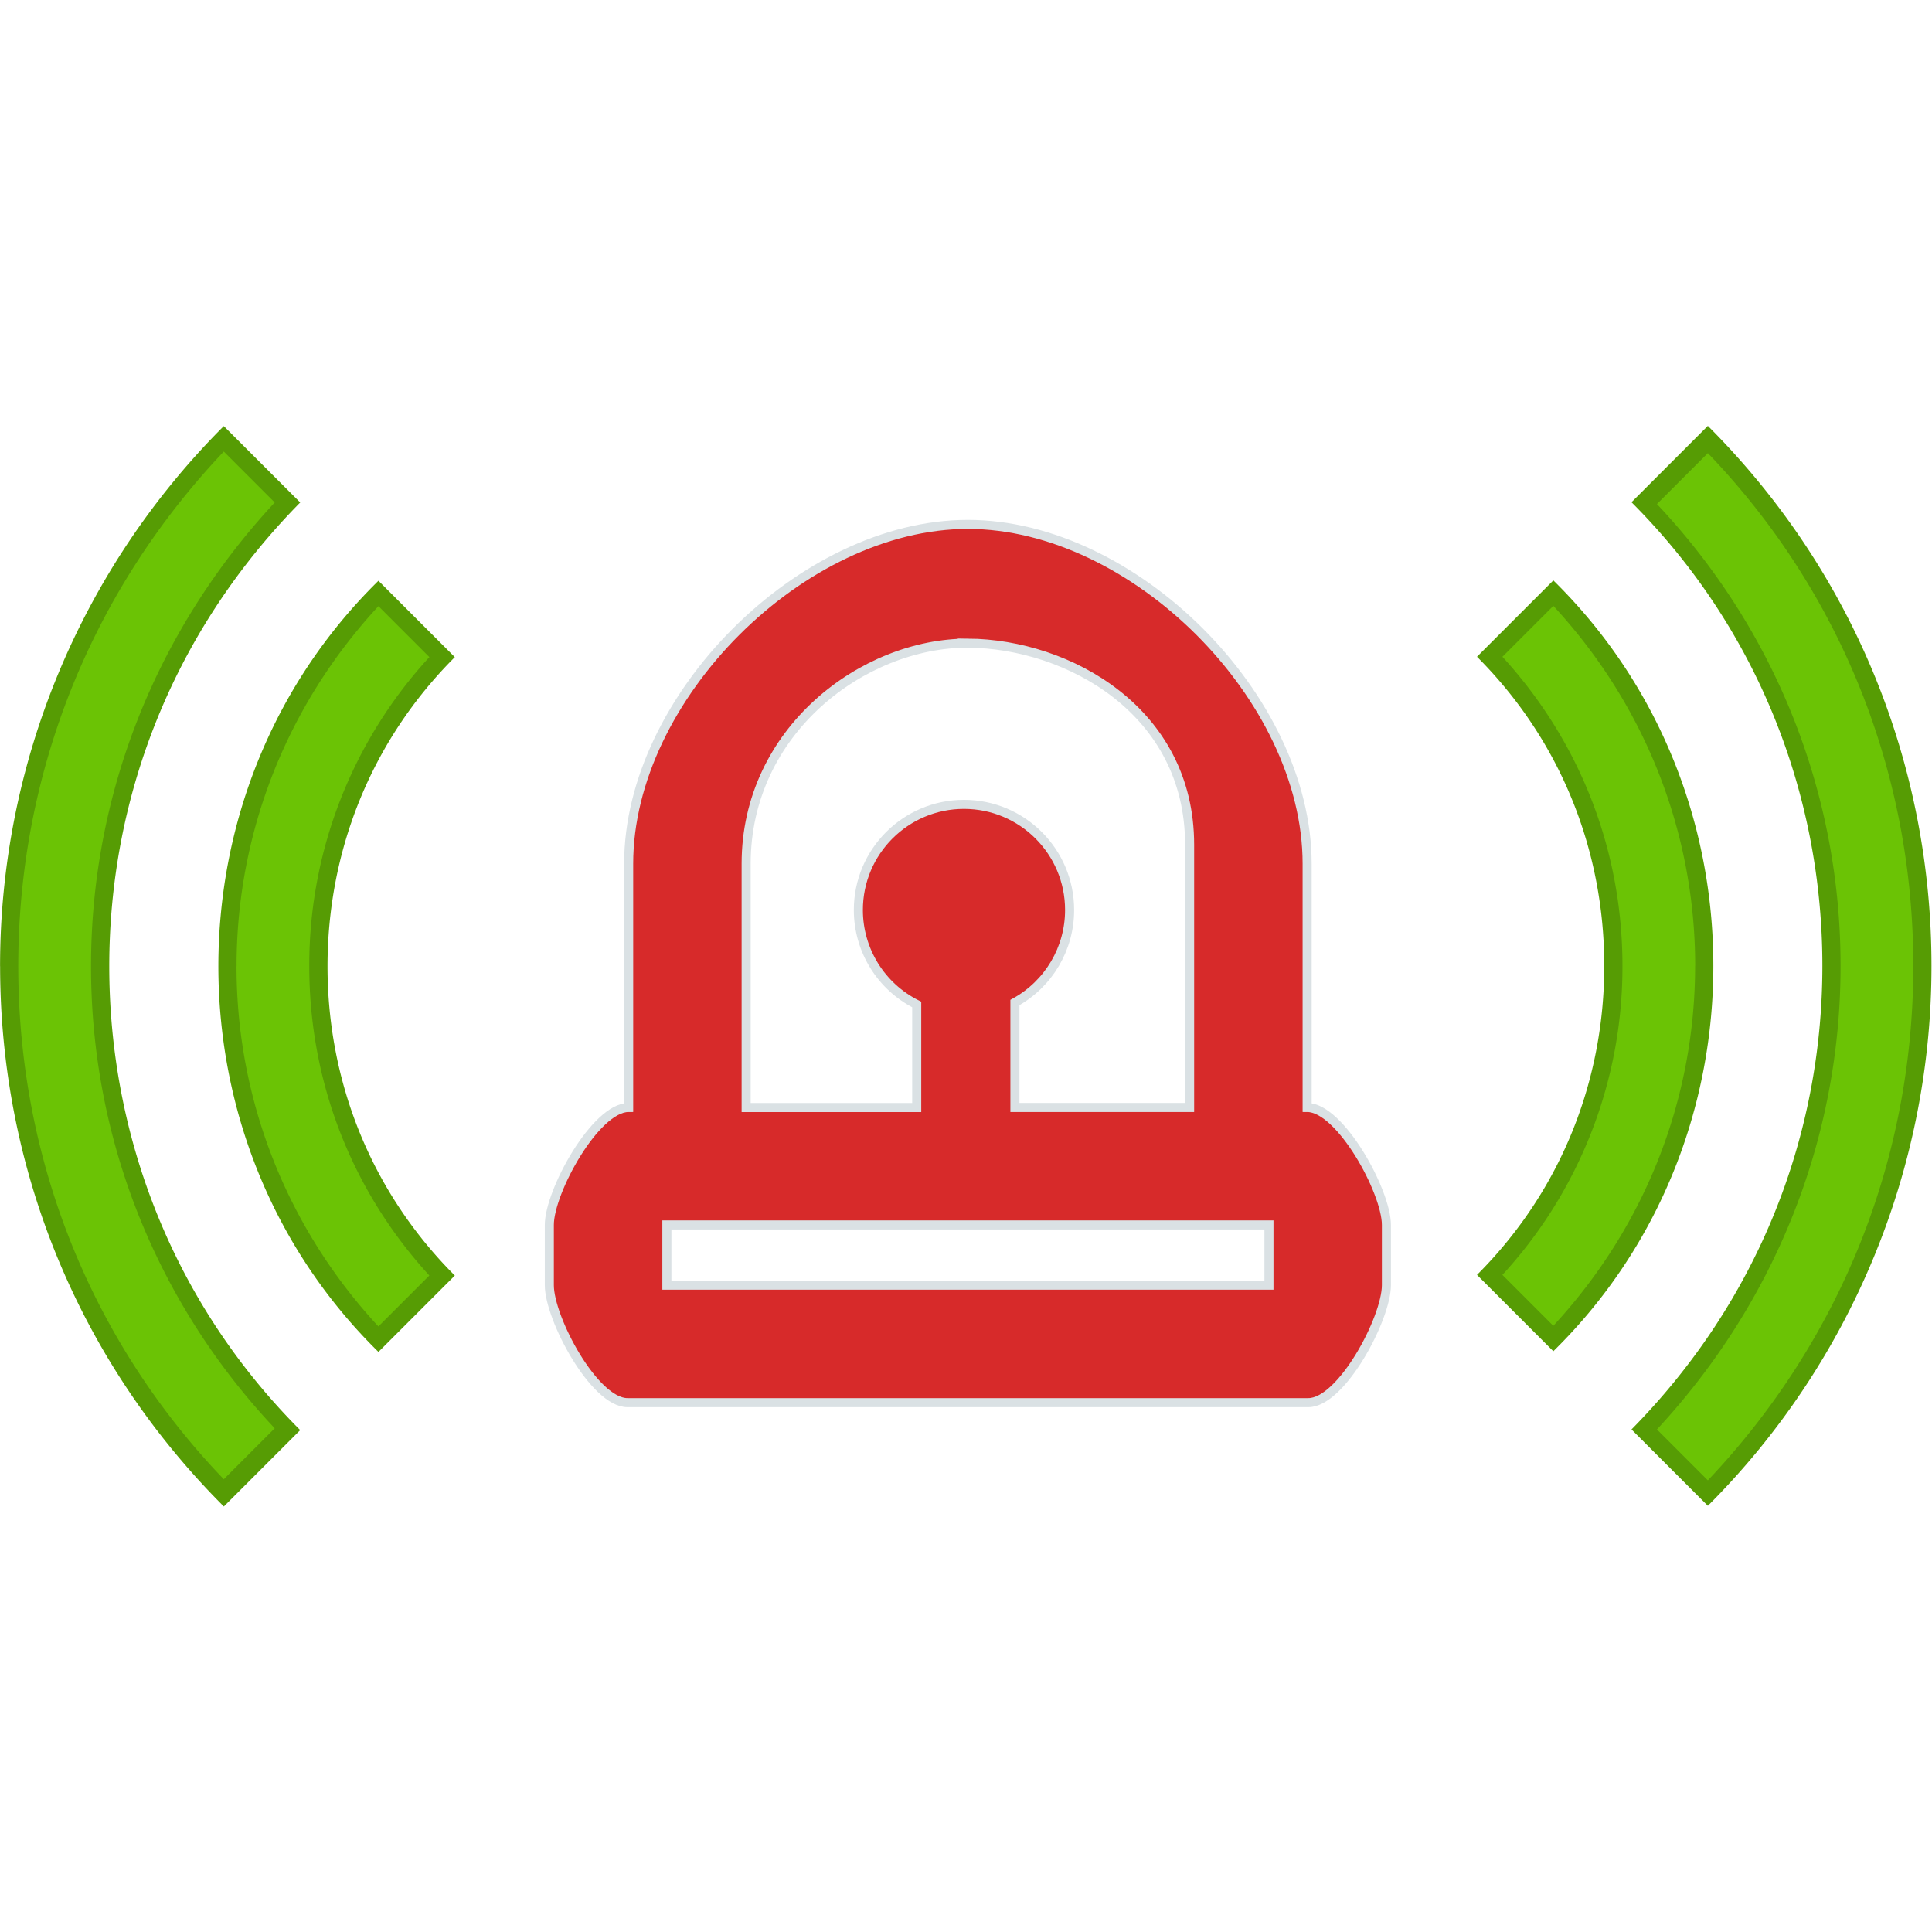 <?xml version="1.0" encoding="UTF-8" standalone="no"?>
<svg
   xmlns:dc="http://purl.org/dc/elements/1.1/"
   xmlns:cc="http://creativecommons.org/ns#"
   xmlns:rdf="http://www.w3.org/1999/02/22-rdf-syntax-ns#"
   xmlns:svg="http://www.w3.org/2000/svg"
   xmlns="http://www.w3.org/2000/svg"
   xmlns:xlink="http://www.w3.org/1999/xlink"
   xmlns:sodipodi="http://sodipodi.sourceforge.net/DTD/sodipodi-0.dtd"
   xmlns:inkscape="http://www.inkscape.org/namespaces/inkscape"
   width="64"
   height="64"
   version="1.1"
   id="svg22"
   sodipodi:docname="selfsecurity.svg"
   inkscape:version="1.0.1 (3bc2e813f5, 2020-09-07)">
  <sodipodi:namedview
     pagecolor="#ffffff"
     bordercolor="#666666"
     borderopacity="1"
     objecttolerance="10"
     gridtolerance="10"
     guidetolerance="10"
     inkscape:pageopacity="0"
     inkscape:pageshadow="2"
     inkscape:window-width="2560"
     inkscape:window-height="1367"
     id="namedview24"
     showgrid="false"
     inkscape:zoom="15.799417"
     inkscape:cx="3.7812446"
     inkscape:cy="32.686315"
     inkscape:window-x="2560"
     inkscape:window-y="0"
     inkscape:window-maximized="1"
     inkscape:current-layer="g1223"
     inkscape:document-rotation="0"
     inkscape:snap-bbox="false" />
  <defs
     id="defs14">
    <linearGradient
       xlink:href="#a"
       id="c"
       y1="6"
       x1="32"
       y2="57"
       x2="31"
       gradientUnits="userSpaceOnUse" />
    <linearGradient
       id="b">
      <stop
         stop-color="#bcfd93"
         id="stop3" />
      <stop
         offset="1"
         stop-color="#fafff5"
         id="stop5" />
    </linearGradient>
    <linearGradient
       id="a">
      <stop
         stop-color="#42a603"
         id="stop8" />
      <stop
         offset="1"
         stop-color="#78da06"
         id="stop10" />
    </linearGradient>
    <linearGradient
       xlink:href="#b"
       id="d"
       y1="199.934"
       y2="175.934"
       x2="0"
       gradientUnits="userSpaceOnUse" />
    <linearGradient
       id="a-5"
       gradientUnits="userSpaceOnUse"
       x1="22"
       x2="22"
       y1="30"
       y2="23"
       gradientTransform="matrix(2,0,0,2,-16,16)">
      <stop
         offset="0"
         stop-color="#82868d"
         id="stop2" />
      <stop
         offset="1"
         stop-color="#d9dada"
         id="stop4" />
    </linearGradient>
    <linearGradient
       id="b-3"
       gradientTransform="matrix(2,0,0,1.952,-16,17.197)"
       gradientUnits="userSpaceOnUse"
       x1="16"
       x2="16"
       y1="26"
       y2="1.412">
      <stop
         offset="0"
         stop-color="#f79f06"
         id="stop7" />
      <stop
         offset=".043"
         stop-color="#eeab32"
         id="stop9" />
      <stop
         offset=".167"
         stop-color="#e18f00"
         id="stop11" />
      <stop
         offset=".801"
         stop-color="#f8c468"
         id="stop13" />
      <stop
         offset="1"
         stop-color="#ffc35a"
         id="stop15" />
    </linearGradient>
  </defs>
  <g
     id="g1072"
     transform="matrix(0.075,0,0,0.075,28.787,40.462)"
     style="stroke-width:0.999;stroke-miterlimit:4;stroke-dasharray:none">
    <g
       id="g6"
       transform="matrix(0.75,0,0,0.75,-149.214,-199.88)"
       style="fill:#d72a2a;fill-opacity:1;stroke-width:0.999;stroke-miterlimit:4;stroke-dasharray:none">
      <g
         id="g4"
         style="fill:#d72a2a;fill-opacity:1;stroke-width:0.999;stroke-miterlimit:4;stroke-dasharray:none" />
    </g>
    <g
       id="g24"
       transform="translate(-213.214,-230.579)"
       style="stroke-width:0.999;stroke-miterlimit:4;stroke-dasharray:none" />
  </g>
  <g
     id="g1223"
     transform="matrix(1.538,0,0,1.538,-17.139,-31.997)">
    <path
       id="path2"
       style="fill:#d72a2a;fill-opacity:1;stroke:#dae1e4;stroke-width:0.3;stroke-miterlimit:4;stroke-dasharray:none;stroke-opacity:1"
       d="m 32.068,17.371 c -5.501,0 -11.24,5.742 -11.24,11.242 v 8.078 c -1.102,0 -2.629,2.791 -2.629,3.893 v 1.996 c 0,1.102 1.488,3.893 2.59,3.893 h 22.56 c 1.102,0 2.588,-2.791 2.588,-3.893 v -1.996 c 0,-1.102 -1.525,-3.893 -2.627,-3.893 v -8.078 c 0,-5.501 -5.742,-11.242 -11.242,-11.242 z m 0,3.934 c 3.35,0.027 7.348,2.268 7.348,6.676 v 8.711 h -5.789 v -3.478 c 1.118,-0.615 1.813,-1.79 1.812,-3.066 0,-1.933 -1.567,-3.5 -3.5,-3.5 -1.933,0 -3.5,1.567 -3.5,3.5 -3.58e-4,1.326 0.748,2.538 1.934,3.131 v 3.414 h -5.652 v -8.078 c 0,-4.408 3.883,-7.314 7.348,-7.309 z M 22.094,40.584 h 19.951 v 1.996 H 22.094 Z"
       transform="matrix(0.65,0,0,0.65,11.146,20.808)"
       sodipodi:nodetypes="sscsssssscsscsccccsccccscccccc" />
    <g
       id="g1533"
       transform="translate(2.597,-0.128)">
      <path
         d="m 18.069,35.085 c -1.724,1.801 -2.664,4.152 -2.664,6.66 0,2.508 0.94,4.858 2.664,6.66 l -1.371,1.371 a 11.553,11.553 0 0 1 -3.252,-8.031 c 0,-3.017 1.136,-5.877 3.252,-8.031 l 1.371,1.371"
         fill="#6bc305"
         id="path2-3"
         style="stroke-width:0.65" />
      <path
         d="m 13.642,41.745 c 0,-2.899 1.097,-5.641 3.056,-7.757 l 1.097,1.097 a 9.803,9.803 0 0 0 -2.587,6.66 c 0,2.468 0.901,4.819 2.586,6.66 l -1.097,1.097 c -1.959,-2.115 -3.056,-4.858 -3.056,-7.757 m -0.391,0 c 0,3.017 1.136,6.034 3.448,8.306 l 1.645,-1.645 c -1.841,-1.842 -2.742,-4.232 -2.742,-6.66 0,-2.429 0.901,-4.819 2.742,-6.66 l -1.645,-1.645 c -2.312,2.271 -3.448,5.288 -3.448,8.305 z"
         fill="#569c04"
         id="path4"
         style="stroke-width:0.65" />
      <path
         d="m 14.739,31.755 c -2.586,2.703 -4.036,6.229 -4.036,9.99 0,3.761 1.45,7.287 4.036,9.99 L 13.367,53.107 A 16.199,16.199 0 0 1 8.744,41.745 16.199,16.199 0 0 1 13.367,30.384 l 1.371,1.371"
         fill="#6bc305"
         id="path6"
         style="stroke-width:0.65" />
      <path
         d="m 8.94,41.745 c 0,-4.153 1.567,-8.07 4.427,-11.087 l 1.097,1.097 c -2.547,2.742 -3.957,6.268 -3.957,9.99 0,3.722 1.411,7.248 3.957,9.951 L 13.367,52.793 C 10.507,49.815 8.94,45.898 8.94,41.745 m -0.391,0 c 0,4.231 1.606,8.423 4.819,11.635 l 1.645,-1.645 c -2.742,-2.742 -4.113,-6.347 -4.113,-9.99 0,-3.644 1.371,-7.209 4.113,-9.99 L 13.367,30.11 A 16.437,16.437 0 0 0 8.548,41.745 Z"
         fill="#569c04"
         id="path8"
         style="stroke-width:0.65" />
      <g
         id="g18"
         transform="matrix(0.65,0,0,0.65,8.548,20.935)">
        <path
           d="m 49.36,42.241 c 2.651,-2.77 4.097,-6.385 4.097,-10.241 0,-3.856 -1.446,-7.47 -4.096,-10.241 l 2.108,-2.109 c 3.193,3.313 5,7.711 5,12.35 0,4.639 -1.747,9.037 -5,12.35 l -2.108,-2.109"
           fill="#6bc305"
           id="path10" />
        <path
           d="m 56.168,32 c 0,4.458 -1.687,8.675 -4.699,11.928 L 49.782,42.241 A 15.075,15.075 0 0 0 53.76,32 c 0,-3.795 -1.386,-7.41 -3.977,-10.241 l 1.687,-1.687 c 3.012,3.253 4.7,7.47 4.7,11.928 m 0.602,0 c 0,-4.639 -1.747,-9.278 -5.302,-12.772 l -2.53,2.53 c 2.832,2.832 4.217,6.507 4.217,10.242 0,3.735 -1.385,7.41 -4.217,10.241 l 2.53,2.53 C 55.025,41.278 56.772,36.639 56.772,32 Z"
           fill="#569c04"
           id="path12" />
        <path
           d="m 54.481,47.362 c 3.977,-4.157 6.206,-9.579 6.206,-15.362 0,-5.783 -2.23,-11.205 -6.206,-15.362 L 56.59,14.529 A 24.91,24.91 0 0 1 63.699,32 24.91,24.91 0 0 1 56.59,49.47 l -2.109,-2.108"
           fill="#6bc305"
           id="path14" />
        <path
           d="m 63.398,32 c 0,6.386 -2.41,12.41 -6.808,17.049 l -1.687,-1.687 c 3.916,-4.217 6.085,-9.639 6.085,-15.362 0,-5.723 -2.169,-11.145 -6.085,-15.302 L 56.59,15.011 C 60.988,19.59 63.398,25.614 63.398,32 M 64,32 C 64,25.494 61.53,19.048 56.59,14.108 l -2.53,2.53 c 4.217,4.217 6.325,9.76 6.325,15.362 0,5.603 -2.108,11.085 -6.325,15.362 l 2.53,2.53 A 25.276,25.276 0 0 0 64,32 Z"
           fill="#569c04"
           id="path16" />
      </g>
    </g>
  </g>
</svg>
